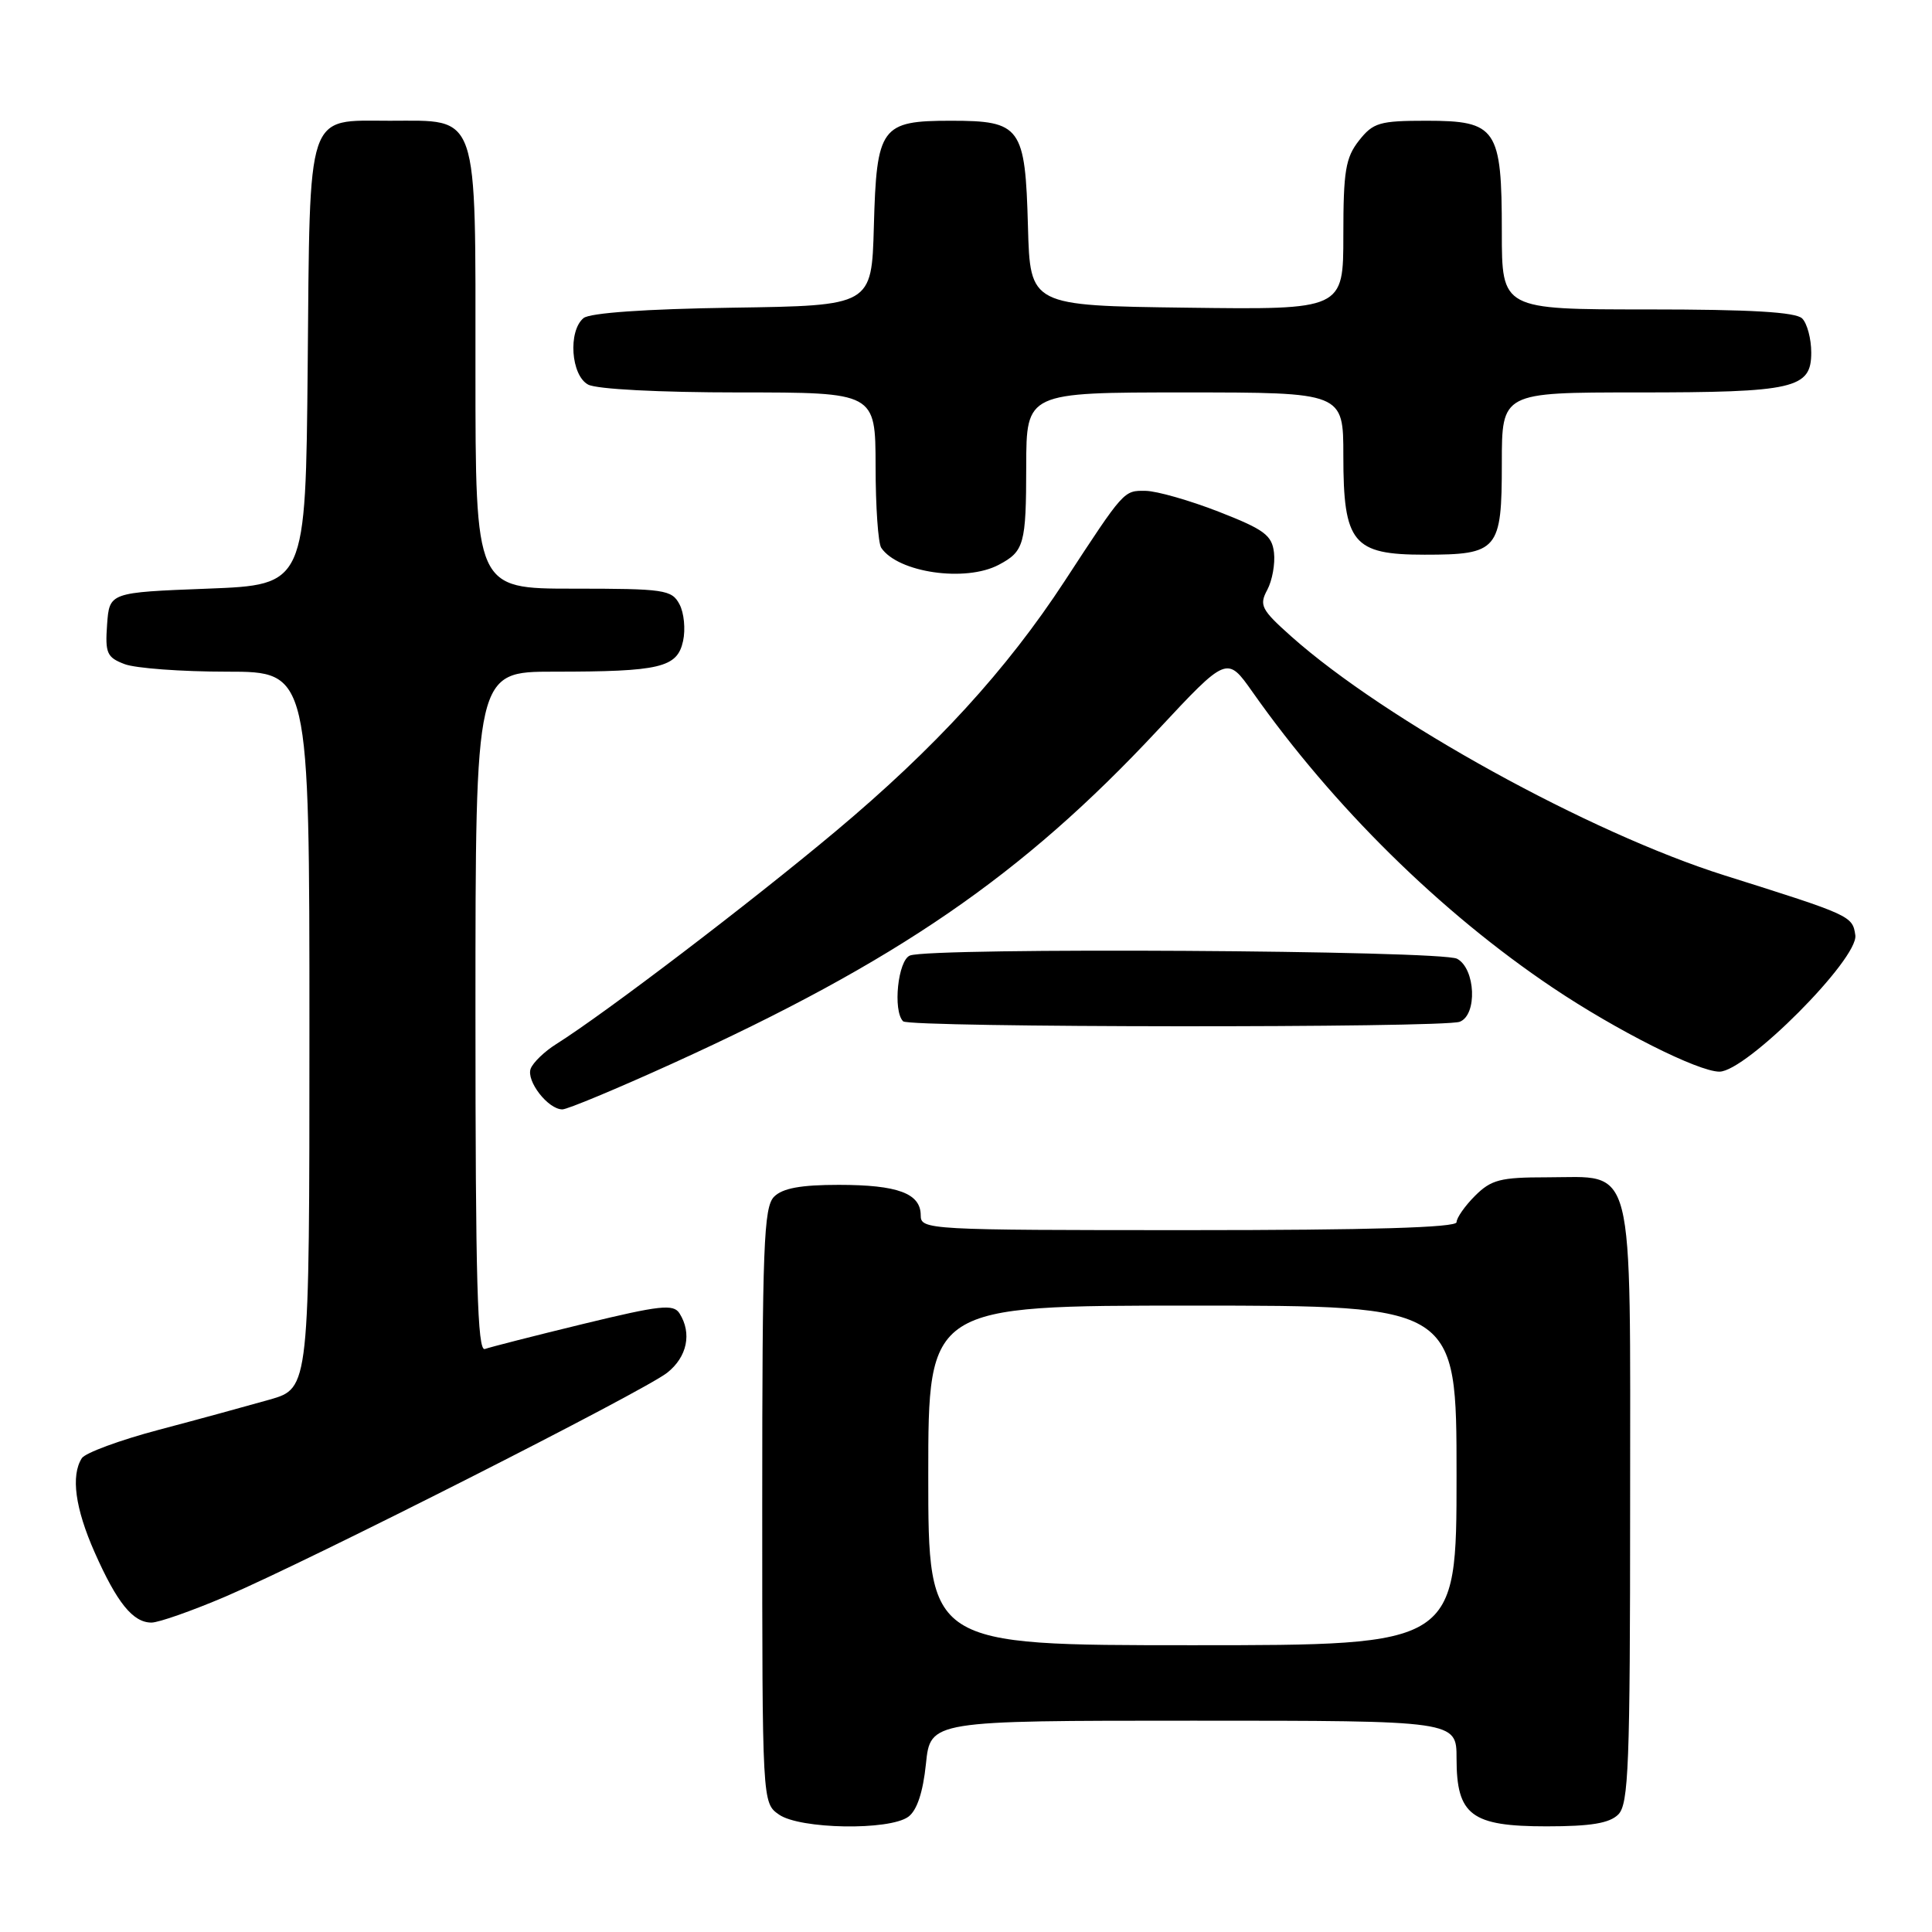 <?xml version="1.0" encoding="UTF-8" standalone="no"?>
<!DOCTYPE svg PUBLIC "-//W3C//DTD SVG 1.1//EN" "http://www.w3.org/Graphics/SVG/1.1/DTD/svg11.dtd" >
<svg xmlns="http://www.w3.org/2000/svg" xmlns:xlink="http://www.w3.org/1999/xlink" version="1.1" viewBox="0 0 256 256">
 <g >
 <path fill="currentColor"
d=" M 120.36 240.73 C 121.50 239.89 122.30 237.50 122.69 233.73 C 123.28 228.00 123.28 228.00 158.14 228.00 C 193.00 228.00 193.00 228.00 193.00 233.00 C 193.00 240.53 194.95 242.00 204.93 242.00 C 210.80 242.00 213.26 241.59 214.43 240.43 C 215.80 239.05 216.00 233.94 216.00 199.43 C 216.00 152.98 216.77 156.00 204.95 156.00 C 198.81 156.00 197.60 156.31 195.45 158.45 C 194.10 159.80 193.00 161.38 193.00 161.95 C 193.00 162.66 181.53 163.00 157.50 163.00 C 122.88 163.00 122.00 162.95 122.00 161.04 C 122.00 158.13 118.96 157.00 111.14 157.00 C 106.11 157.00 103.70 157.44 102.57 158.57 C 101.20 159.95 101.00 165.06 101.00 199.51 C 101.00 238.89 101.00 238.89 103.22 240.44 C 105.99 242.38 117.83 242.58 120.36 240.73 Z  M 29.91 211.54 C 41.14 206.73 85.24 184.38 88.40 181.90 C 91.05 179.81 91.71 176.67 90.04 174.03 C 89.24 172.76 87.49 172.95 77.31 175.42 C 70.81 177.00 64.94 178.50 64.25 178.75 C 63.26 179.12 63.00 169.77 63.00 134.11 C 63.00 89.00 63.00 89.00 73.38 89.00 C 87.49 89.00 89.74 88.47 90.51 84.94 C 90.85 83.39 90.64 81.19 90.03 80.06 C 89.01 78.14 88.03 78.00 75.96 78.00 C 63.00 78.00 63.00 78.00 63.00 49.00 C 63.00 14.38 63.56 16.00 51.65 16.00 C 40.49 16.00 41.08 14.23 40.77 48.56 C 40.50 77.50 40.50 77.50 27.50 78.00 C 14.50 78.50 14.50 78.50 14.19 82.75 C 13.92 86.55 14.16 87.11 16.51 88.00 C 17.95 88.55 24.05 89.00 30.07 89.00 C 41.00 89.00 41.00 89.00 41.00 136.47 C 41.00 183.94 41.00 183.94 35.75 185.45 C 32.86 186.27 26.26 188.08 21.07 189.45 C 15.89 190.82 11.28 192.52 10.84 193.22 C 9.37 195.54 9.96 199.86 12.54 205.69 C 15.50 212.38 17.62 215.00 20.07 215.00 C 21.03 215.00 25.46 213.44 29.91 211.54 Z  M 89.08 140.93 C 118.86 127.39 135.44 116.00 153.39 96.76 C 162.59 86.90 162.59 86.90 165.97 91.70 C 176.67 106.89 190.92 120.92 205.71 130.85 C 214.18 136.54 225.00 141.99 227.83 142.00 C 231.38 142.00 246.28 127.04 245.84 123.92 C 245.47 121.36 245.26 121.27 228.50 115.99 C 210.61 110.35 183.61 95.46 171.10 84.33 C 167.12 80.78 166.82 80.20 167.92 78.16 C 168.58 76.92 168.98 74.70 168.81 73.22 C 168.54 70.92 167.52 70.16 161.50 67.81 C 157.65 66.31 153.28 65.06 151.80 65.04 C 148.89 65.00 148.98 64.90 141.07 77.00 C 133.38 88.76 123.92 99.10 110.74 110.14 C 99.46 119.59 80.20 134.26 73.70 138.35 C 72.15 139.32 70.64 140.78 70.32 141.60 C 69.70 143.23 72.62 147.00 74.52 147.00 C 75.18 147.00 81.73 144.27 89.08 140.93 Z  M 193.42 135.39 C 195.78 134.49 195.52 128.35 193.07 127.04 C 190.98 125.92 123.41 125.52 120.58 126.61 C 118.98 127.22 118.28 133.94 119.67 135.33 C 120.50 136.17 191.25 136.22 193.42 135.39 Z  M 132.32 74.85 C 135.71 73.06 135.97 72.15 135.98 61.75 C 136.00 52.00 136.00 52.00 157.00 52.00 C 178.00 52.00 178.00 52.00 178.00 60.39 C 178.00 71.96 179.26 73.50 188.76 73.50 C 198.51 73.50 199.00 72.92 199.00 61.38 C 199.00 52.00 199.00 52.00 216.93 52.00 C 237.78 52.00 240.00 51.49 240.00 46.72 C 240.00 44.90 239.46 42.86 238.80 42.20 C 237.95 41.35 231.98 41.00 218.30 41.00 C 199.00 41.00 199.00 41.00 199.00 30.72 C 199.00 17.01 198.31 16.00 189.02 16.00 C 182.78 16.00 181.95 16.25 180.07 18.63 C 178.29 20.90 178.00 22.67 178.00 31.16 C 178.00 41.04 178.00 41.04 157.25 40.77 C 136.50 40.50 136.50 40.50 136.21 30.04 C 135.85 16.79 135.28 16.00 126.00 16.00 C 116.72 16.00 116.15 16.79 115.79 30.04 C 115.50 40.50 115.50 40.50 97.07 40.77 C 85.55 40.94 78.15 41.46 77.32 42.15 C 75.25 43.87 75.65 49.74 77.93 50.96 C 79.06 51.57 87.39 52.00 97.93 52.00 C 116.00 52.00 116.00 52.00 116.02 61.75 C 116.02 67.11 116.36 71.99 116.77 72.59 C 118.99 75.87 127.91 77.17 132.32 74.85 Z  M 123.00 195.50 C 123.00 173.00 123.00 173.00 158.00 173.00 C 193.00 173.00 193.00 173.00 193.00 195.50 C 193.00 218.00 193.00 218.00 158.00 218.00 C 123.00 218.00 123.00 218.00 123.00 195.50 Z "/>
</g>
</svg>
